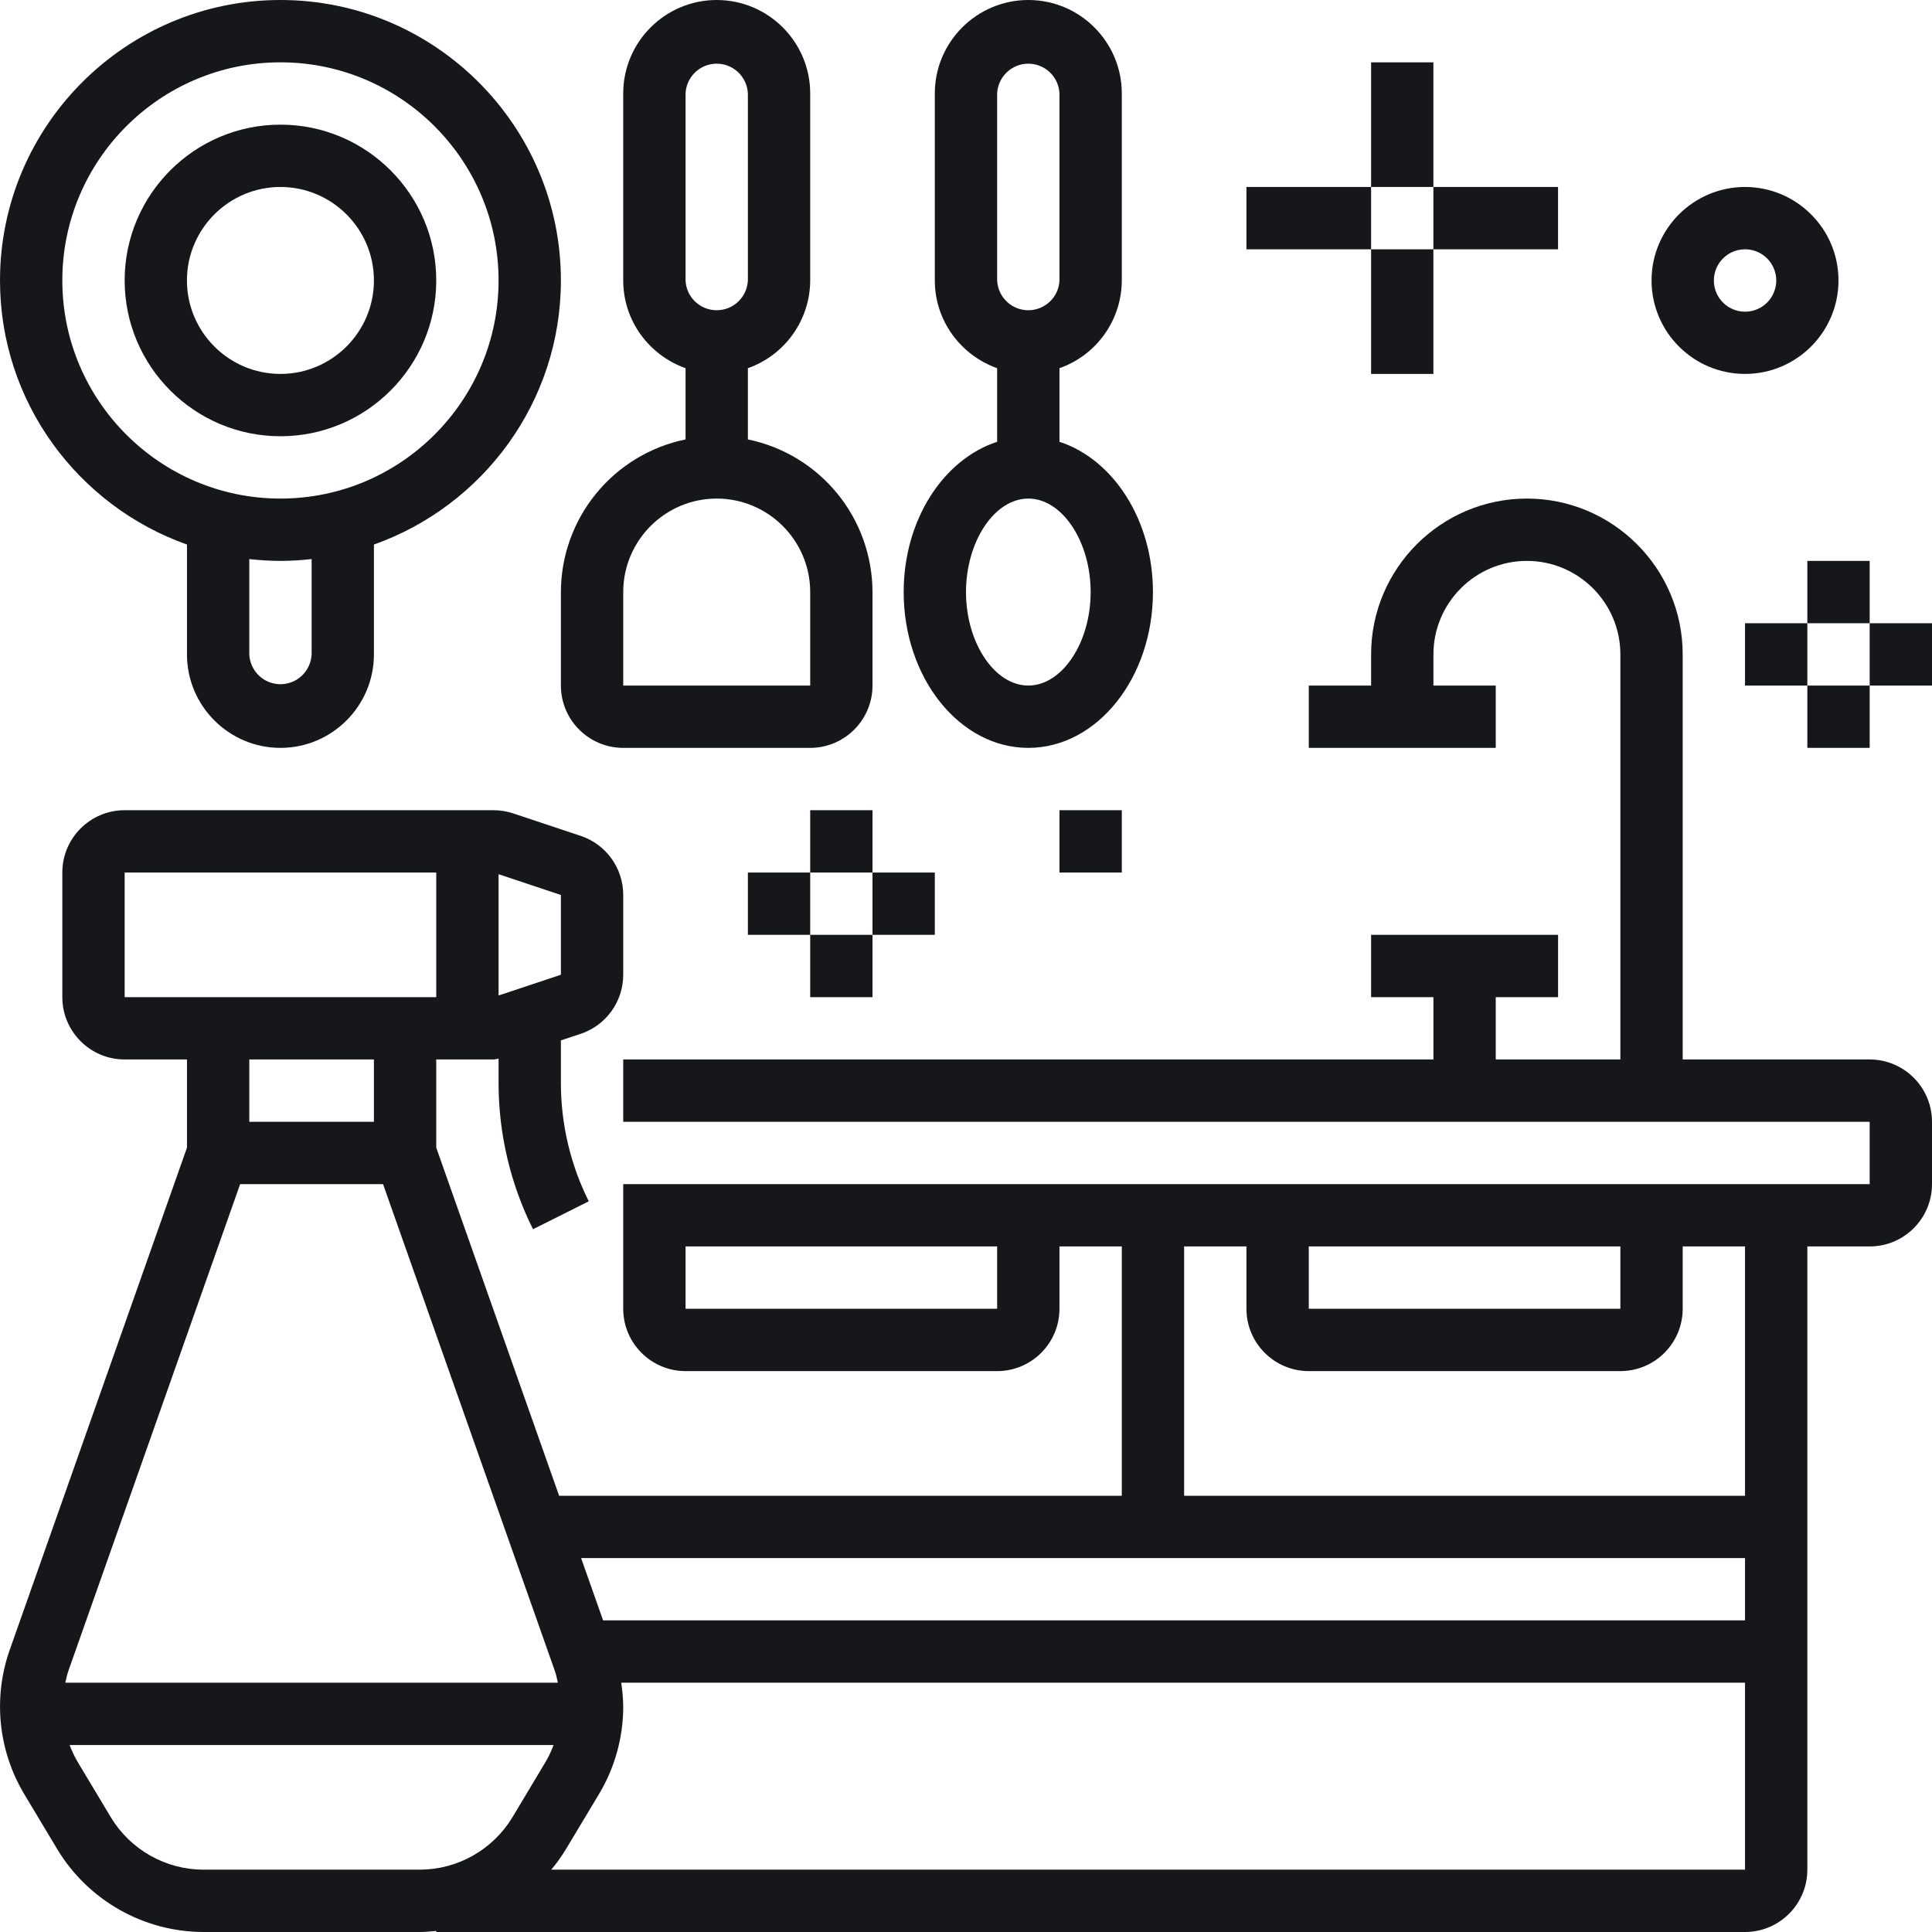 <svg width="50" height="50" viewBox="0 0 50 50" fill="none" xmlns="http://www.w3.org/2000/svg">
<g id="Frame" clip-path="url(#clip0_11387_7196)">
<g id="Group">
<path id="Vector" d="M48.387 27.419H43.548V16.936C43.548 14.712 41.739 12.903 39.516 12.903C37.293 12.903 35.484 14.712 35.484 16.936V17.742H33.871V19.355H38.71V17.742H37.097V16.936C37.097 15.602 38.182 14.516 39.516 14.516C40.85 14.516 41.935 15.602 41.935 16.936V27.419H38.71V25.806H40.323V24.194H35.484V25.806H37.097V27.419H16.129V29.032H48.387V30.645H16.129V33.871C16.129 34.761 16.852 35.484 17.742 35.484H25.806C26.696 35.484 27.419 34.761 27.419 33.871V32.258H29.032V38.71H14.47L11.29 29.701V27.419H12.773C12.817 27.419 12.859 27.402 12.903 27.398V28.035C12.903 29.339 13.211 30.645 13.794 31.812L15.237 31.09C14.764 30.141 14.517 29.096 14.516 28.035V26.925L15.026 26.756C15.347 26.649 15.627 26.444 15.825 26.169C16.023 25.894 16.129 25.564 16.129 25.225V23.161C16.129 22.466 15.685 21.851 15.027 21.632L13.283 21.051C13.118 20.996 12.946 20.968 12.773 20.968H3.226C2.336 20.968 1.613 21.691 1.613 22.581V25.806C1.613 26.696 2.336 27.419 3.226 27.419H4.839V29.701L0.252 42.698C0.036 43.31 -0.042 43.962 0.023 44.607C0.088 45.252 0.294 45.875 0.627 46.431L1.485 47.862C1.879 48.513 2.433 49.051 3.094 49.425C3.756 49.8 4.503 49.998 5.263 50H10.866C11.009 50 11.149 49.986 11.29 49.972V50H45.161C46.051 50 46.774 49.277 46.774 48.387V32.258H48.387C49.277 32.258 50 31.535 50 30.645V29.032C50 28.143 49.277 27.419 48.387 27.419ZM25.806 33.871H17.742V32.258H25.806V33.871ZM33.871 32.258H41.935V33.871H33.871V32.258ZM45.161 40.323V41.935H15.608L15.039 40.323H45.161ZM14.516 23.162V25.226L12.903 25.763V22.625L14.516 23.162ZM3.226 22.581H11.29V25.806H3.226V22.581ZM9.677 27.419V29.032H6.452V27.419H9.677ZM6.215 30.645H9.913L14.357 43.236C14.393 43.338 14.414 43.443 14.438 43.548H1.69C1.715 43.444 1.735 43.338 1.772 43.236L6.215 30.645ZM5.263 48.387C4.781 48.386 4.308 48.26 3.889 48.023C3.469 47.785 3.118 47.444 2.869 47.032L2.011 45.601C1.929 45.461 1.859 45.314 1.802 45.161H14.327C14.27 45.313 14.2 45.461 14.118 45.601L13.261 47.032C13.011 47.444 12.66 47.785 12.241 48.023C11.821 48.26 11.348 48.386 10.866 48.387H5.263ZM14.267 48.387C14.405 48.222 14.531 48.046 14.643 47.862L15.502 46.431C15.912 45.747 16.129 44.964 16.129 44.165C16.126 43.959 16.109 43.752 16.077 43.548H45.161V48.387H14.267ZM45.161 38.71H30.645V32.258H32.258V33.871C32.258 34.761 32.981 35.484 33.871 35.484H41.935C42.825 35.484 43.548 34.761 43.548 33.871V32.258H45.161V38.71ZM4.839 14.093V16.936C4.839 18.269 5.924 19.355 7.258 19.355C8.592 19.355 9.677 18.269 9.677 16.936V14.093C12.492 13.094 14.516 10.411 14.516 7.258C14.516 3.256 11.26 0 7.258 0C3.256 0 0 3.256 0 7.258C0 10.411 2.024 13.094 4.839 14.093ZM8.065 16.936C8.055 17.143 7.966 17.339 7.816 17.483C7.666 17.627 7.466 17.707 7.258 17.707C7.05 17.707 6.85 17.627 6.7 17.483C6.55 17.339 6.461 17.143 6.452 16.936V14.469C6.717 14.498 6.985 14.516 7.258 14.516C7.531 14.516 7.799 14.498 8.065 14.469V16.936ZM7.258 1.613C10.371 1.613 12.903 4.146 12.903 7.258C12.903 10.37 10.371 12.903 7.258 12.903C4.145 12.903 1.613 10.37 1.613 7.258C1.613 4.146 4.145 1.613 7.258 1.613Z" fill="#16171A"/>
<path id="Vector_2" d="M7.258 11.29C9.481 11.29 11.29 9.481 11.29 7.258C11.29 5.035 9.481 3.226 7.258 3.226C5.034 3.226 3.226 5.035 3.226 7.258C3.226 9.481 5.034 11.29 7.258 11.29ZM7.258 4.839C8.592 4.839 9.677 5.924 9.677 7.258C9.677 8.592 8.592 9.677 7.258 9.677C5.924 9.677 4.838 8.592 4.838 7.258C4.838 5.924 5.924 4.839 7.258 4.839ZM14.516 15.323V17.742C14.516 18.631 15.239 19.355 16.129 19.355H20.968C21.857 19.355 22.58 18.631 22.58 17.742V15.323C22.579 14.394 22.257 13.493 21.67 12.774C21.082 12.054 20.265 11.559 19.355 11.372V9.529C19.825 9.363 20.233 9.056 20.521 8.649C20.81 8.243 20.966 7.757 20.968 7.258V2.419C20.968 1.085 19.882 0 18.548 0C17.214 0 16.129 1.085 16.129 2.419V7.258C16.129 8.308 16.805 9.195 17.742 9.529V11.372C16.832 11.559 16.014 12.054 15.427 12.774C14.839 13.493 14.517 14.394 14.516 15.323ZM20.968 15.323L20.968 17.742H16.129V15.323C16.129 13.989 17.214 12.903 18.548 12.903C19.882 12.903 20.968 13.989 20.968 15.323ZM17.742 2.419C17.751 2.212 17.84 2.016 17.99 1.872C18.14 1.728 18.34 1.648 18.548 1.648C18.756 1.648 18.956 1.728 19.106 1.872C19.256 2.016 19.345 2.212 19.355 2.419V7.258C19.345 7.466 19.256 7.662 19.106 7.805C18.956 7.949 18.756 8.029 18.548 8.029C18.34 8.029 18.14 7.949 17.99 7.805C17.84 7.662 17.751 7.466 17.742 7.258V2.419ZM23.387 15.323C23.387 17.546 24.834 19.355 26.613 19.355C28.392 19.355 29.838 17.546 29.838 15.323C29.838 13.449 28.806 11.885 27.419 11.434V9.529C27.89 9.363 28.297 9.056 28.586 8.649C28.875 8.243 29.03 7.757 29.032 7.258V2.419C29.032 1.085 27.947 0 26.613 0C25.279 0 24.193 1.085 24.193 2.419V7.258C24.193 8.308 24.87 9.195 25.806 9.529V11.434C24.419 11.885 23.387 13.449 23.387 15.323ZM28.226 15.323C28.226 16.634 27.487 17.742 26.613 17.742C25.738 17.742 25 16.634 25 15.323C25 14.011 25.738 12.903 26.613 12.903C27.487 12.903 28.226 14.011 28.226 15.323ZM25.806 2.419C25.816 2.212 25.904 2.016 26.055 1.872C26.205 1.728 26.405 1.648 26.613 1.648C26.82 1.648 27.02 1.728 27.171 1.872C27.321 2.016 27.41 2.212 27.419 2.419V7.258C27.41 7.466 27.321 7.662 27.171 7.805C27.02 7.949 26.82 8.029 26.613 8.029C26.405 8.029 26.205 7.949 26.055 7.805C25.904 7.662 25.816 7.466 25.806 7.258V2.419ZM35.484 1.613H37.096V4.839H35.484V1.613ZM32.258 4.839H35.484V6.452H32.258V4.839ZM35.484 6.452H37.096V9.677H35.484V6.452ZM37.096 4.839H40.322V6.452H37.096V4.839ZM45.161 9.677C46.495 9.677 47.58 8.592 47.58 7.258C47.58 5.924 46.495 4.839 45.161 4.839C43.827 4.839 42.742 5.924 42.742 7.258C42.742 8.592 43.827 9.677 45.161 9.677ZM45.161 6.452C45.321 6.451 45.477 6.499 45.61 6.587C45.743 6.676 45.846 6.802 45.907 6.95C45.969 7.097 45.985 7.259 45.954 7.416C45.922 7.573 45.846 7.717 45.733 7.83C45.62 7.943 45.476 8.02 45.319 8.051C45.163 8.082 45 8.066 44.853 8.005C44.705 7.943 44.579 7.84 44.49 7.707C44.402 7.574 44.355 7.418 44.355 7.258C44.355 6.813 44.717 6.452 45.161 6.452ZM46.774 14.516H48.387V16.129H46.774V14.516ZM45.161 16.129H46.774V17.742H45.161V16.129ZM46.774 17.742H48.387V19.355H46.774V17.742ZM48.387 16.129H50V17.742H48.387V16.129ZM20.968 20.968H22.58V22.581H20.968V20.968ZM19.355 22.581H20.968V24.194H19.355V22.581ZM20.968 24.194H22.58V25.806H20.968V24.194ZM22.58 22.581H24.193V24.194H22.58V22.581ZM27.419 20.968H29.032V22.581H27.419V20.968Z" fill="#16171A"/>
</g>
</g>
<defs>
<clipPath id="clip0_11387_7196">
<rect width="50" height="50" fill="white"/>
</clipPath>
</defs>
</svg>

